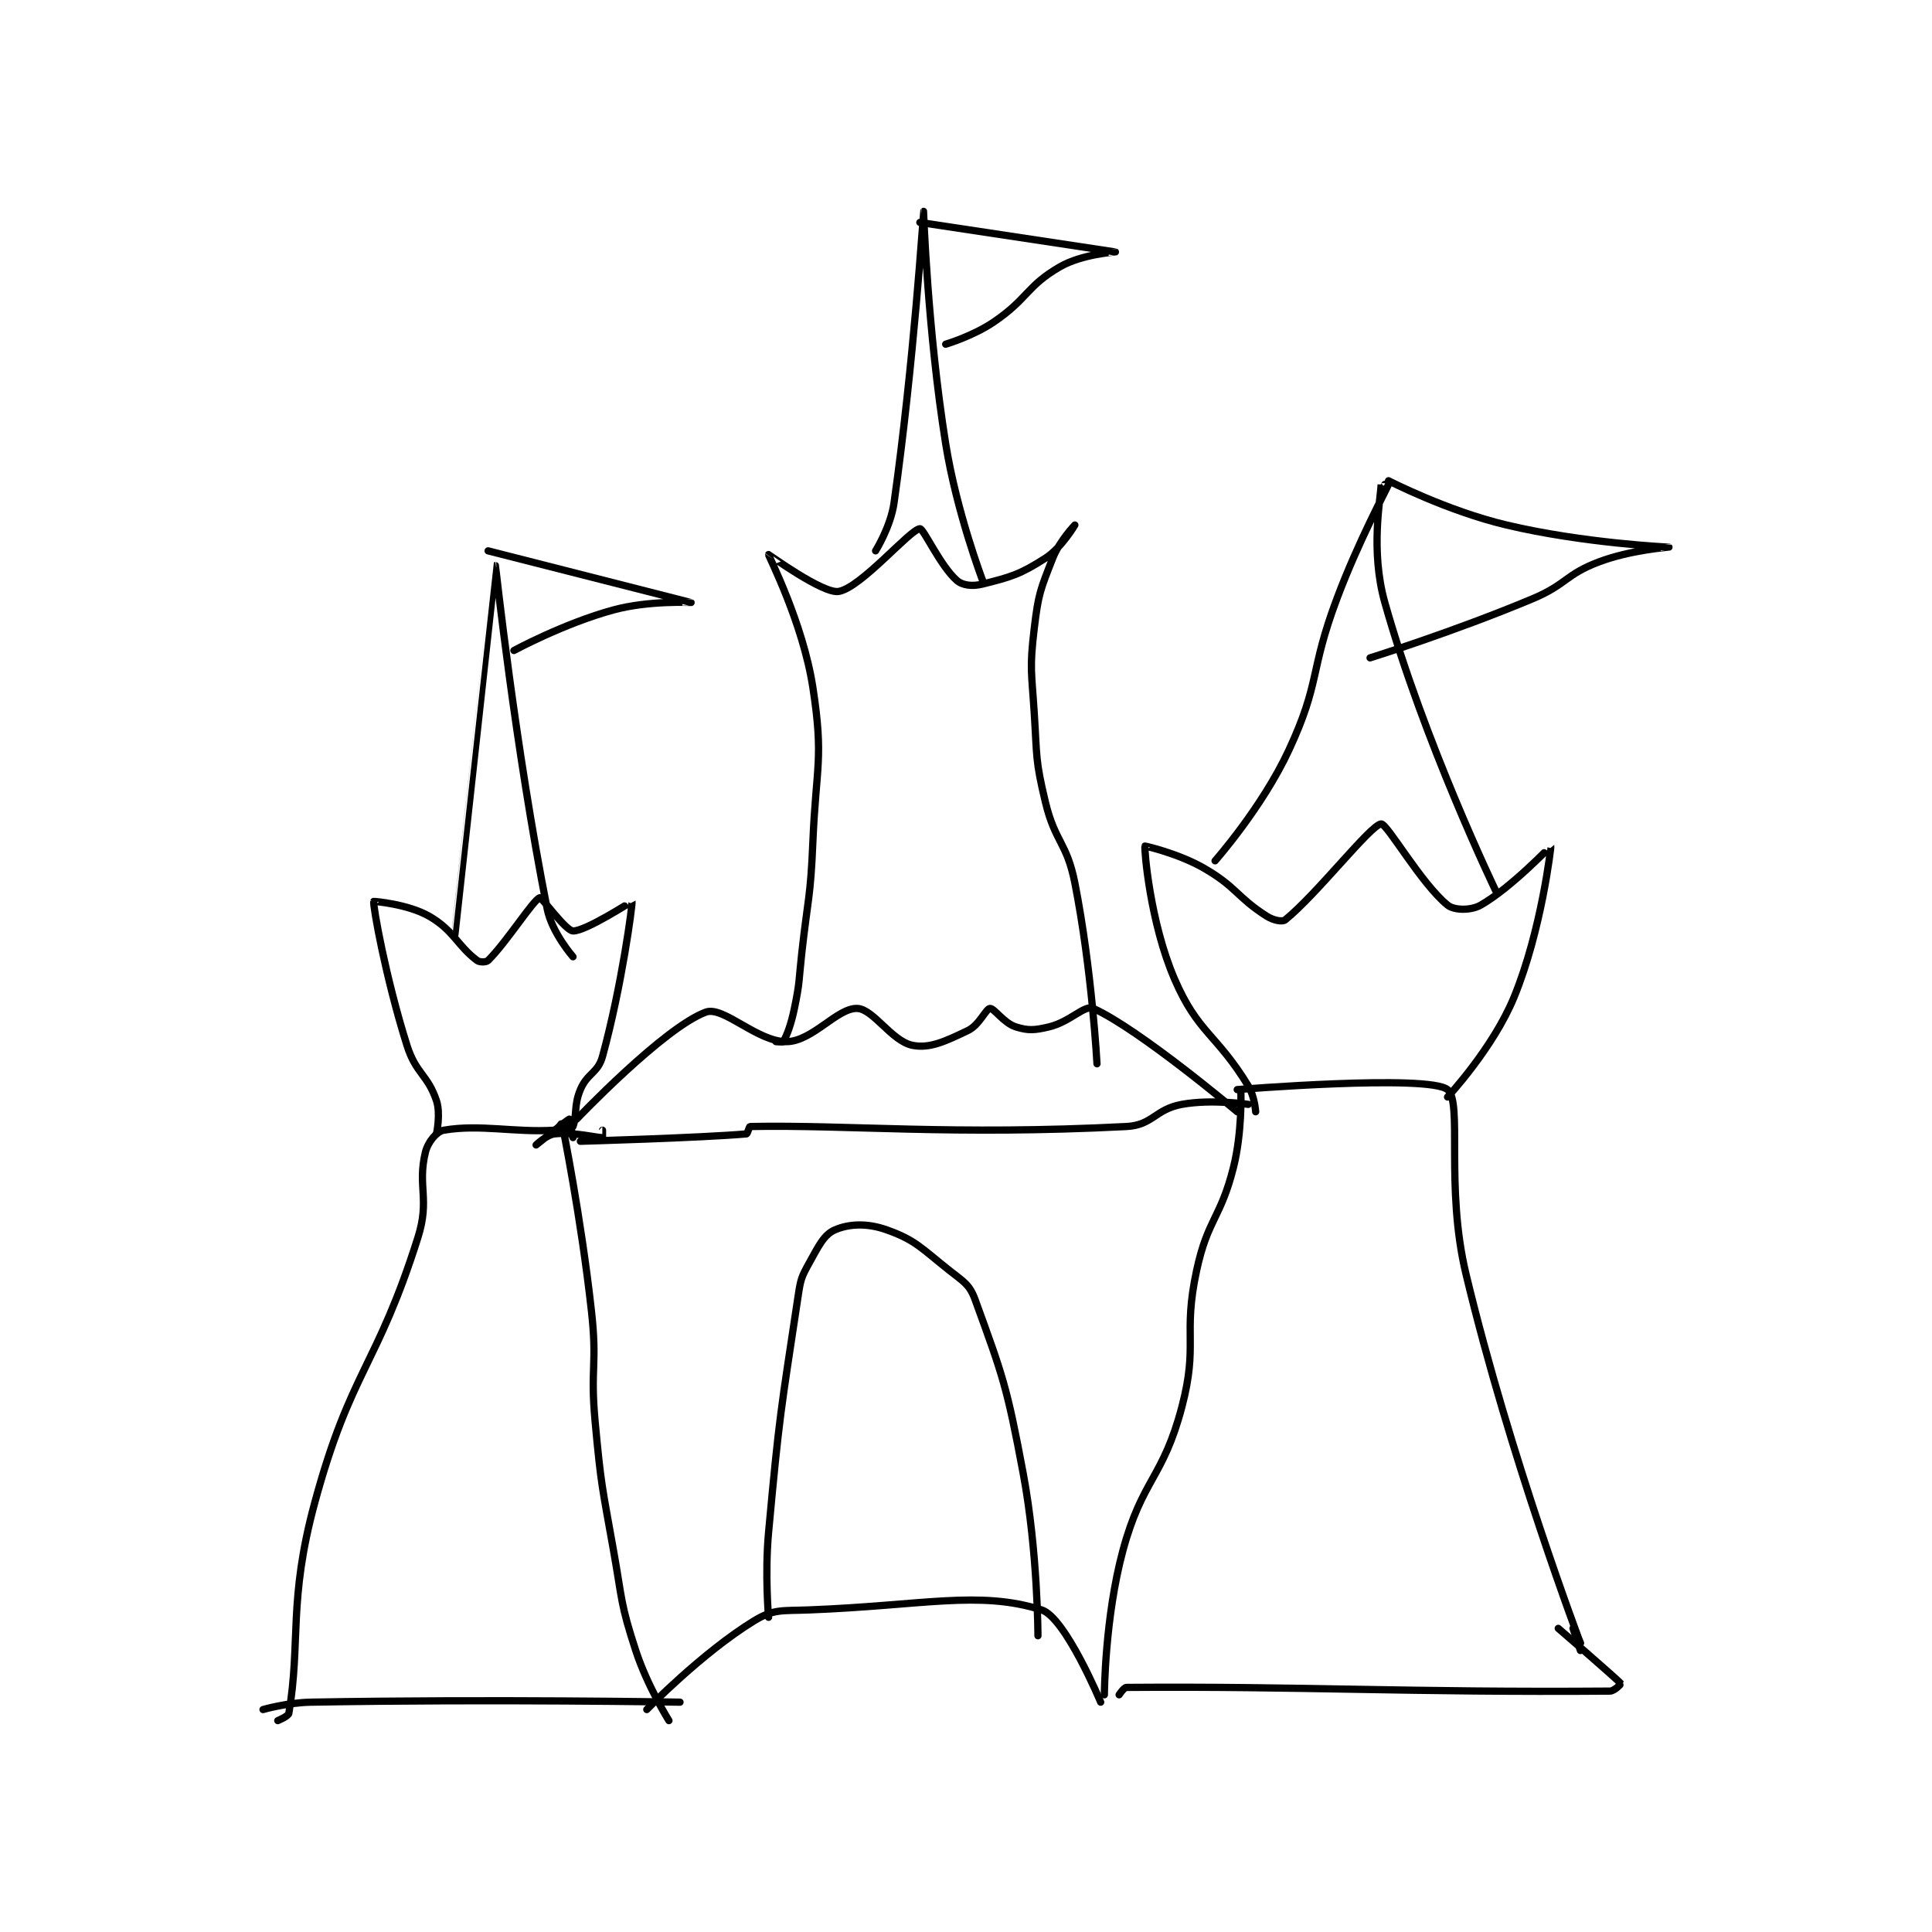 <?xml version="1.0" encoding="utf-8"?>
<!DOCTYPE svg PUBLIC "-//W3C//DTD SVG 1.1//EN" "http://www.w3.org/Graphics/SVG/1.1/DTD/svg11.dtd">
<svg viewBox="0 0 800 800" preserveAspectRatio="xMinYMin meet" xmlns="http://www.w3.org/2000/svg" version="1.1">
<g fill="none" stroke="black" stroke-linecap="round" stroke-linejoin="round" stroke-width="1.963">
<g transform="translate(108.912,87.52) scale(1.528) translate(-62,-2.133)">
<path id="0" d="M62 408.133 C62 408.133 68.56 406.247 75 406.133 C124.405 405.259 175 406.133 175 406.133 "/>
<path id="1" d="M66 411.133 C66 411.133 68.859 409.965 69 409.133 C72.27 389.838 68.785 378.726 76 352.133 C85.751 316.195 92.854 315.43 104 280.133 C107.258 269.815 103.78 266.329 106 257.133 C106.681 254.311 109.031 251.471 111 251.133 C120.8 249.453 130.114 251.814 141 251.133 C141.771 251.085 142.993 249.101 143 249.133 C143.218 250.2 148.174 274.696 151 300.133 C152.64 314.894 150.631 315.302 152 330.133 C153.613 347.611 153.923 347.789 157 365.133 C159.406 378.697 158.838 379.371 163 392.133 C166.153 401.801 172 411.133 172 411.133 "/>
<path id="2" d="M109 252.133 C109 252.133 110.196 246.721 109 243.133 C106.653 236.091 103.423 235.831 101 228.133 C95.213 209.752 91.78 190.419 92 189.133 C92.008 189.084 101.214 189.827 107 193.133 C113.647 196.932 114.703 201.161 120 205.133 C120.722 205.675 122.498 205.635 123 205.133 C128.184 199.95 135.187 188.764 137 188.133 C137.535 187.947 143.976 197.052 146 197.133 C149.39 197.269 161.982 189.056 162 189.133 C162.173 189.868 159.205 212.172 154 231.133 C152.746 235.701 149.909 235.6 148 240.133 C146.204 244.398 147.122 247.048 146 250.133 C145.819 250.63 144.019 251.152 144 251.133 C143.943 251.076 143.999 248.132 144 248.133 C144.002 248.136 146 253.133 146 253.133 C146 253.133 145 248.133 145 248.133 C144.618 248.21 136 255.133 136 255.133 C136 255.133 138.829 252.375 141 252.133 C146.246 251.55 152.631 253.239 154 253.133 C154.016 253.132 154 251.133 154 251.133 "/>
<path id="3" d="M114 198.133 C114 198.133 124.995 98.135 125 98.133 C125.002 98.133 130.4 147.723 139 191.133 C140.292 197.654 146 204.133 146 204.133 "/>
<path id="4" d="M147 248.133 C147 248.133 170.602 223.333 182 219.133 C186.754 217.382 196.1 227.326 204 227.133 C210.964 226.964 217.633 217.976 223 218.133 C227.381 218.262 232.363 227.006 238 228.133 C242.709 229.075 247.006 226.988 253 224.133 C256.14 222.638 257.911 218.217 259 218.133 C260.115 218.048 262.792 222.131 266 223.133 C269.372 224.187 271.063 224.071 275 223.133 C280.771 221.759 284.644 217.071 287 218.133 C299.48 223.762 326 246.133 326 246.133 "/>
<path id="5" d="M148 254.133 C148 254.133 180.616 253.21 193 252.133 C193.322 252.105 193.728 250.139 194 250.133 C220.694 249.615 248.707 252.559 296 250.133 C303.098 249.769 303.759 245.45 311 244.133 C319.1 242.661 329 244.133 329 244.133 "/>
<path id="6" d="M290 404.133 C290 404.133 290.107 383.308 295 365.133 C300.252 345.625 305.89 345.551 311 326.133 C315.5 309.033 311.21 306.73 315 289.133 C318.018 275.119 321.517 275.067 325 261.133 C327.341 251.768 327 241.133 327 241.133 "/>
<path id="7" d="M166 408.133 C166 408.133 180.959 392.75 195 384.133 C200.408 380.815 202.599 381.418 210 381.133 C240.846 379.947 256.045 375.768 273 381.133 C279.435 383.17 289 406.133 289 406.133 "/>
<path id="8" d="M199 383.133 C199 383.133 197.959 371.449 199 360.133 C201.929 328.284 202.289 327.396 207 296.133 C207.683 291.601 207.863 290.98 210 287.133 C212.582 282.486 214.013 279.413 217 278.133 C220.851 276.483 225.74 276.267 231 278.133 C238.853 280.92 240.398 283.115 248 289.133 C251.943 292.255 253.47 292.926 255 297.133 C262.504 317.769 263.61 320.633 268 344.133 C271.974 365.408 272 388.133 272 388.133 "/>
<path id="9" d="M326 240.133 C326 240.133 377.781 235.924 383 240.133 C387.15 243.48 382.307 266.412 388 290.133 C399.947 339.911 419 390.133 419 390.133 "/>
<path id="10" d="M419 390.133 C419 390.133 417 386.133 417 386.133 C417 386.133 419 392.133 419 392.133 "/>
<path id="11" d="M294 404.133 C294 404.133 295.271 402.139 296 402.133 C343.412 401.777 372.3 403.541 427 403.133 C428.259 403.124 430.016 401.153 430 401.133 C429.018 399.941 413 386.133 413 386.133 "/>
<path id="12" d="M331 246.133 C331 246.133 330.735 241.971 329 239.133 C320.304 224.904 315.342 224.857 309 210.133 C302.349 194.693 300.783 174.948 301 174.133 C301.011 174.092 310.005 176.106 317 180.133 C325.804 185.202 325.899 187.978 334 193.133 C335.807 194.283 338.232 194.752 339 194.133 C347.599 187.199 362.149 168.393 365 168.133 C366.608 167.987 375.801 184.267 383 190.133 C384.803 191.603 389.358 191.643 392 190.133 C400.26 185.413 410.986 174.096 411 174.133 C411.055 174.287 408.471 196.989 401 215.133 C395.301 228.972 383 242.133 383 242.133 "/>
<path id="13" d="M320 178.133 C320 178.133 332.782 163.663 340 148.133 C348.641 129.542 345.51 127.105 353 107.133 C358.918 91.352 366.469 77.504 367 76.133 C367.011 76.104 365 76.126 365 76.133 C364.883 79.88 362.018 94.004 366 108.133 C376.664 145.973 396 186.133 396 186.133 "/>
<path id="14" d="M201 227.133 C201 227.133 202.898 227.317 203 227.133 C203.981 225.368 205.056 222.664 206 218.133 C207.512 210.877 207.165 210.648 208 203.133 C209.664 188.16 210.377 188.095 211 173.133 C211.869 152.274 213.996 150.609 211 131.133 C208.3 113.584 198.92 95.429 199 95.133 C199.012 95.089 213.792 105.852 218 105.133 C224.06 104.099 237.292 88.387 240 88.133 C240.997 88.04 245.511 98.172 250 102.133 C251.583 103.53 254.248 103.821 257 103.133 C264.644 101.222 267.132 100.529 274 96.133 C278.4 93.317 282 87.133 282 87.133 C282 87.133 277.829 91.477 276 96.133 C272.623 104.729 272.113 105.788 271 115.133 C269.694 126.102 270.275 126.768 271 138.133 C271.763 150.087 271.274 150.734 274 162.133 C276.637 173.161 279.82 173.075 282 184.133 C286.641 207.671 288 233.133 288 233.133 "/>
<path id="15" d="M228 94.133 C228 94.133 232.084 87.618 233 81.133 C238.357 43.224 240.998 2.136 241 2.133 C241.001 2.132 242.082 34.394 247 65.133 C249.968 83.684 257 102.133 257 102.133 "/>
<path id="16" d="M123 94.133 C123 94.133 177.978 108.123 178 108.133 C178.007 108.137 166.615 107.529 157 110.133 C143.619 113.757 130 121.133 130 121.133 "/>
<path id="17" d="M240 5.133 C240 5.133 292.957 13.12 293 13.133 C293.011 13.137 283.909 13.731 278 17.133 C268.904 22.37 269.324 25.817 260 32.133 C254.35 35.961 247 38.133 247 38.133 "/>
<path id="18" d="M367 75.133 C367 75.133 382.911 83.323 399 87.133 C419.974 92.101 442.983 93.126 443 93.133 C443.006 93.136 432.577 93.888 424 97.133 C414.892 100.58 415.32 103.225 406 107.133 C384.706 116.063 362 123.133 362 123.133 "/>
</g>
</g>
</svg>
